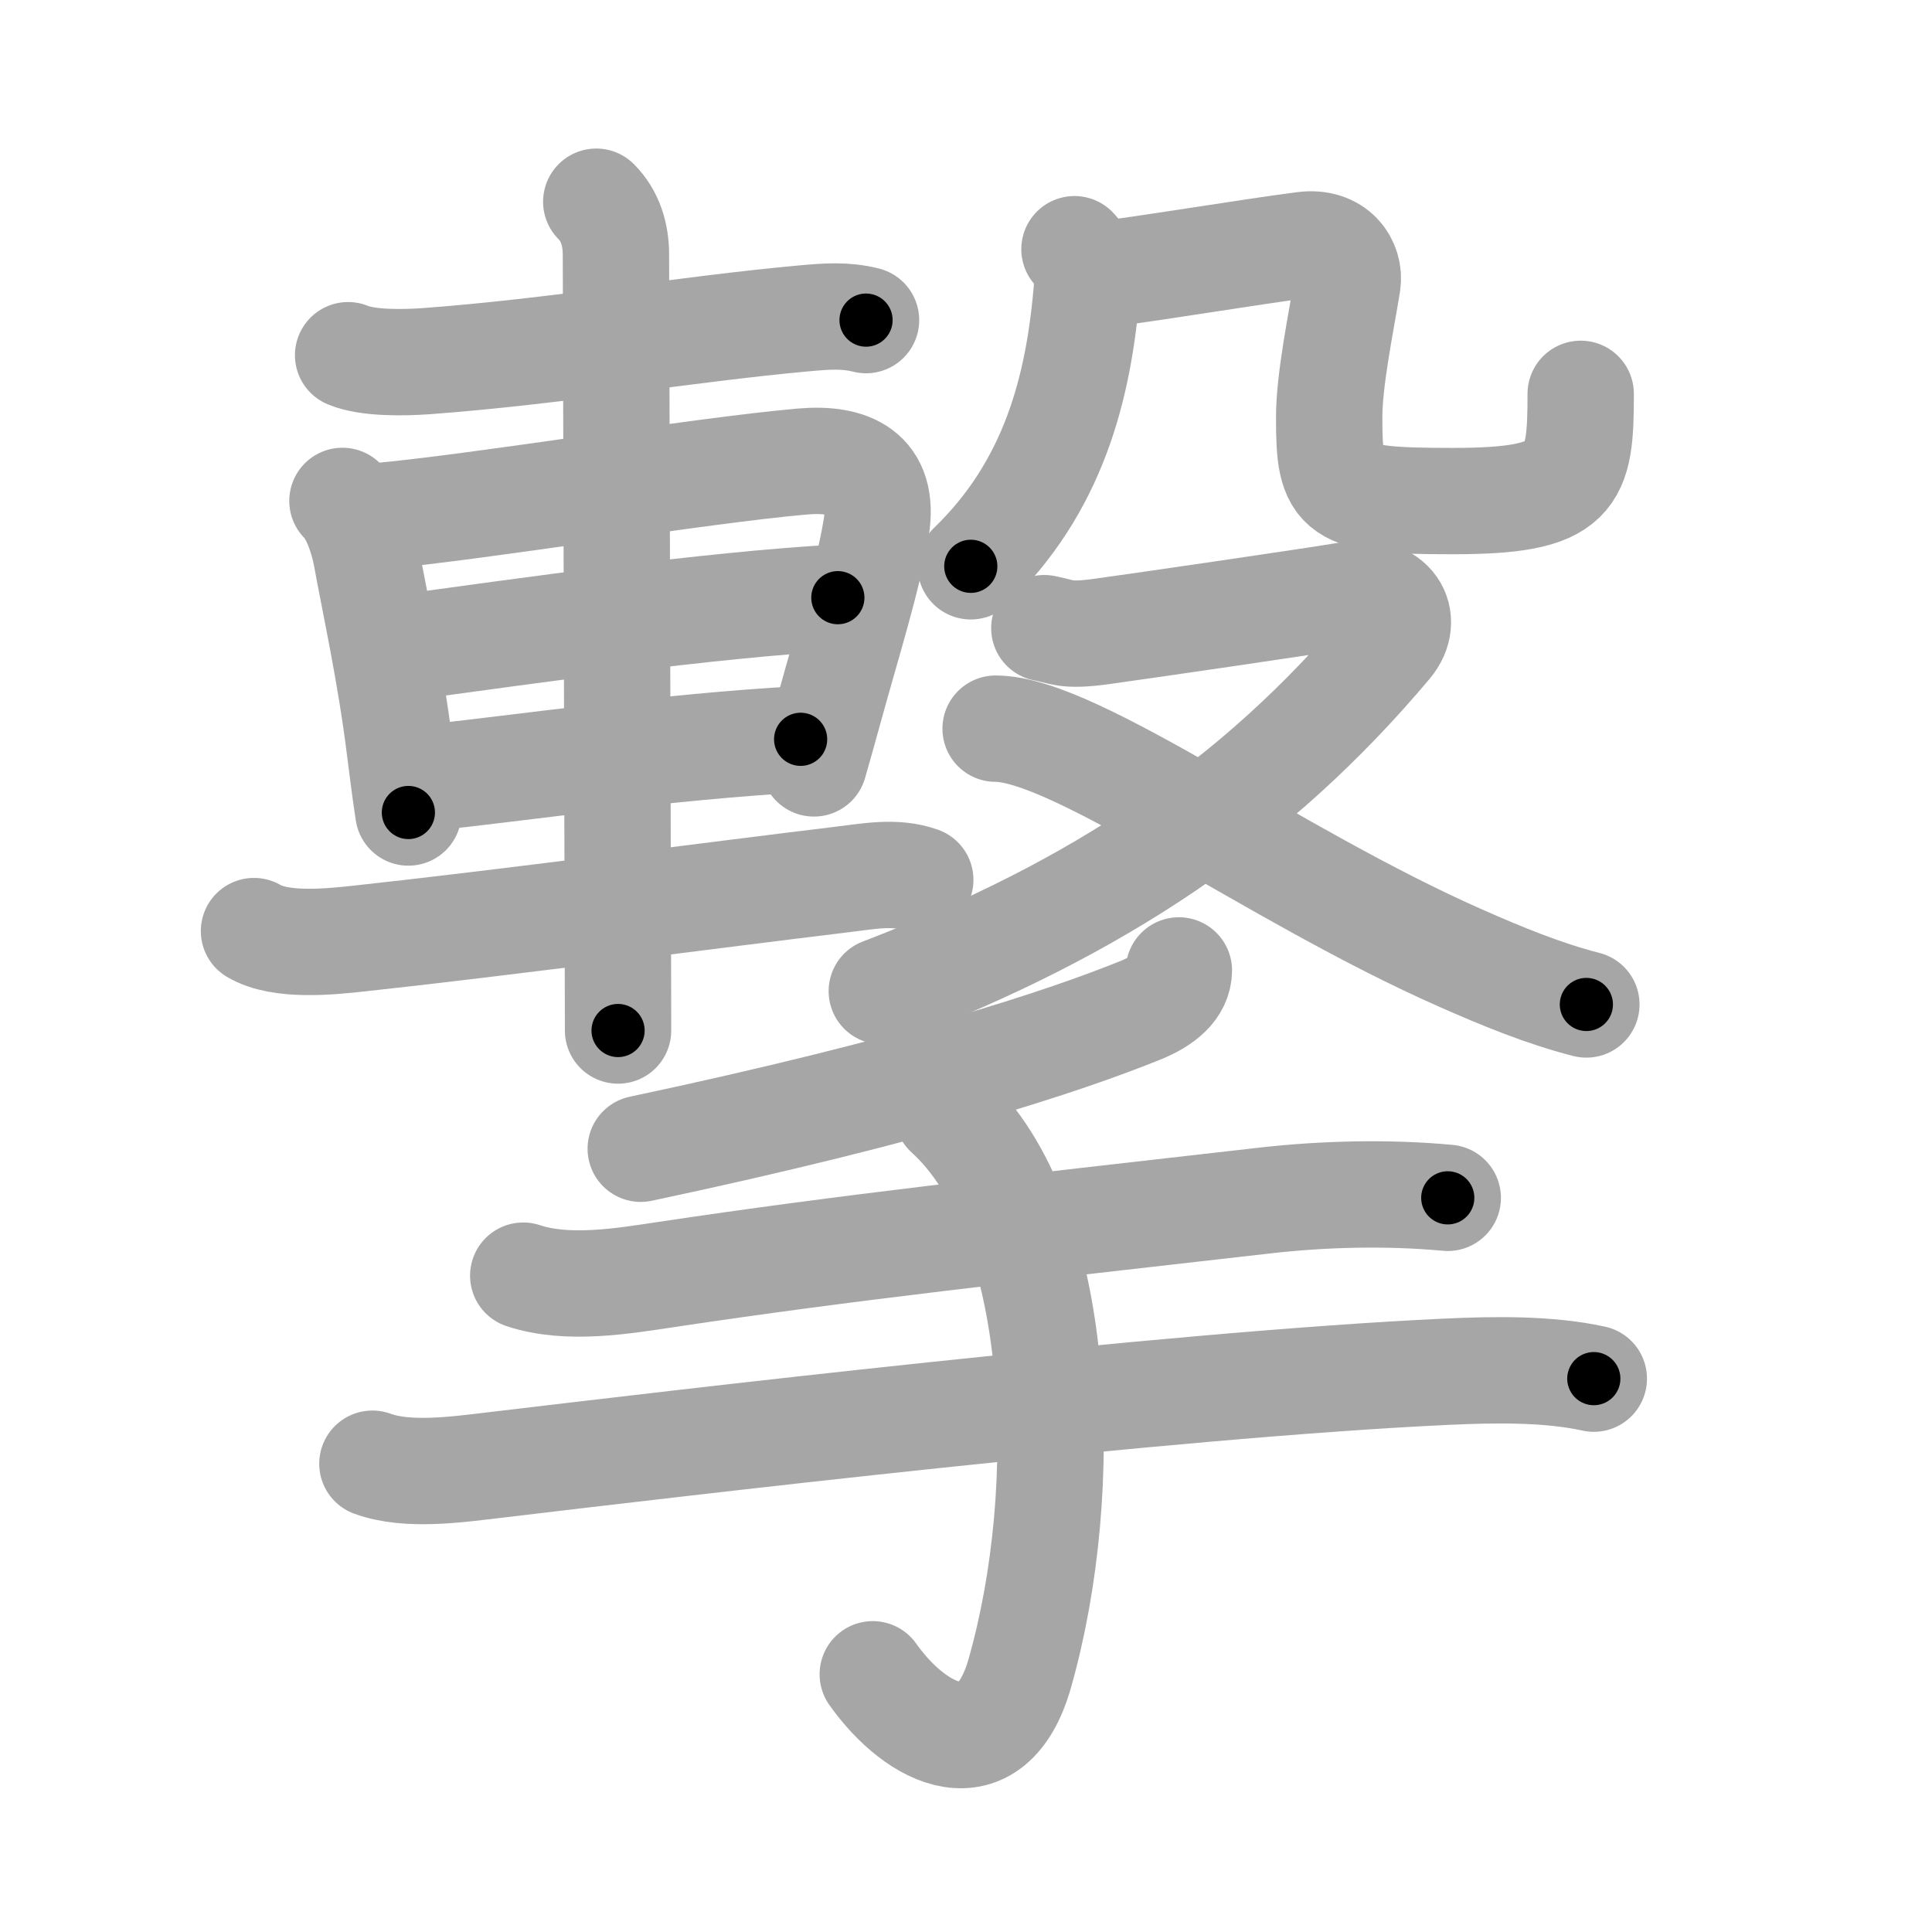<svg xmlns="http://www.w3.org/2000/svg" viewBox="0 0 109 109" id="6483"><g fill="none" stroke="#a6a6a6" stroke-width="6" stroke-linecap="round" stroke-linejoin="round"><g><g p4:phon="車+殳" xmlns:p4="http://kanjivg.tagaini.net"><g><path d="M19.64,20.04c1.12,0.47,3.16,0.42,4.36,0.34c7.45-0.55,14.57-1.8,21.38-2.42c1.23-0.11,2.29-0.2,3.48,0.1" /><path d="M19.32,28.26c0.77,0.77,1.2,2.31,1.35,3.13c0.47,2.6,1.36,6.61,1.88,10.82c0.16,1.27,0.32,2.51,0.49,3.63" /><path d="M21.25,29.13c5.9-0.53,18.09-2.57,24-3.09c2.7-0.24,4.7,0.62,4.18,3.76c-0.46,2.81-1.61,6.42-2.63,10.14c-0.29,1.06-0.59,2.12-0.88,3.13" /><path d="M22.82,36.53c6.68-0.91,17.18-2.41,24.45-2.81" /><path d="M23.82,43.92c5.83-0.62,13.8-1.8,21.35-2.21" /><path d="M14.33,52.53c1.5,0.89,4.3,0.6,5.93,0.42c7.64-0.82,20.35-2.5,27.24-3.33c1.45-0.17,3-0.49,4.42,0.02" /><path d="M33.64,11.38c0.8,0.8,1.11,1.87,1.11,2.99c0,0.49,0.08,28.17,0.11,39.26c0.01,2.65,0.01,4.35,0.01,4.51" /></g><g><g><g><path d="M60.62,14.06c0.47,0.47,0.77,1.37,0.72,1.99c-0.46,5.95-1.96,11.45-6.57,15.9" /></g><path d="M62.08,15.5c3.79-0.5,8.17-1.25,11.46-1.68c1.82-0.24,2.66,1.07,2.48,2.18c-0.35,2.18-1.03,5.38-1.03,7.56c0,4.31,0.39,4.71,6.97,4.71c6.9,0,7.22-1.28,7.22-6.05" /></g><g><path d="M58.92,35.44c1.02,0.19,1.15,0.47,3.2,0.19s12.65-1.82,14.06-2.08c2.32-0.42,3.41,1.36,2.17,2.83c-7.47,8.88-16.33,14.84-28.6,19.54" /><path d="M56.17,41.11c4.5,0,15.63,8.27,26.25,12.95c2.29,1.01,4.65,1.99,7.08,2.61" /></g></g></g><g><path d="M66.51,54.75c-0.01,1-0.89,1.73-2.17,2.25c-4.34,1.75-12.59,4.5-28.19,7.81" /><path d="M29.52,71.97c2.5,0.83,5.58,0.31,8.11-0.07c10.12-1.52,19.25-2.52,33.74-4.17c3.24-0.37,6.89-0.47,10.31-0.15" /><path d="M21.01,82.58c1.99,0.73,4.81,0.32,6.86,0.08c10.18-1.21,38.01-4.54,53.75-5.27c2.64-0.12,5.7-0.18,8.3,0.39" /><path d="M53.46,62.81C60,68.75,60.5,84,57.53,94.42c-1.59,5.56-5.78,3.58-8.29,0.04" /></g></g></g><g fill="none" stroke="#000" stroke-width="3" stroke-linecap="round" stroke-linejoin="round"><path d="M19.64,20.04c1.12,0.47,3.16,0.42,4.36,0.34c7.45-0.55,14.57-1.8,21.38-2.42c1.23-0.11,2.29-0.2,3.48,0.1" stroke-dasharray="29.424" stroke-dashoffset="29.424"><animate attributeName="stroke-dashoffset" values="29.424;29.424;0" dur="0.294s" fill="freeze" begin="0s;6483.click" /></path><path d="M19.32,28.26c0.77,0.77,1.2,2.31,1.35,3.13c0.47,2.6,1.36,6.61,1.88,10.82c0.16,1.27,0.32,2.51,0.49,3.63" stroke-dasharray="18.1" stroke-dashoffset="18.1"><animate attributeName="stroke-dashoffset" values="18.1" fill="freeze" begin="6483.click" /><animate attributeName="stroke-dashoffset" values="18.1;18.1;0" keyTimes="0;0.619;1" dur="0.475s" fill="freeze" begin="0s;6483.click" /></path><path d="M21.25,29.13c5.9-0.53,18.09-2.57,24-3.09c2.7-0.24,4.7,0.62,4.18,3.76c-0.46,2.81-1.61,6.42-2.63,10.14c-0.29,1.06-0.59,2.12-0.88,3.13" stroke-dasharray="44.808" stroke-dashoffset="44.808"><animate attributeName="stroke-dashoffset" values="44.808" fill="freeze" begin="6483.click" /><animate attributeName="stroke-dashoffset" values="44.808;44.808;0" keyTimes="0;0.515;1" dur="0.923s" fill="freeze" begin="0s;6483.click" /></path><path d="M22.82,36.53c6.68-0.91,17.18-2.41,24.45-2.81" stroke-dasharray="24.618" stroke-dashoffset="24.618"><animate attributeName="stroke-dashoffset" values="24.618" fill="freeze" begin="6483.click" /><animate attributeName="stroke-dashoffset" values="24.618;24.618;0" keyTimes="0;0.79;1" dur="1.169s" fill="freeze" begin="0s;6483.click" /></path><path d="M23.82,43.92c5.83-0.62,13.8-1.8,21.35-2.21" stroke-dasharray="21.469" stroke-dashoffset="21.469"><animate attributeName="stroke-dashoffset" values="21.469" fill="freeze" begin="6483.click" /><animate attributeName="stroke-dashoffset" values="21.469;21.469;0" keyTimes="0;0.845;1" dur="1.384s" fill="freeze" begin="0s;6483.click" /></path><path d="M14.33,52.53c1.5,0.89,4.3,0.6,5.93,0.42c7.64-0.82,20.35-2.5,27.24-3.33c1.45-0.17,3-0.49,4.42,0.02" stroke-dasharray="37.942" stroke-dashoffset="37.942"><animate attributeName="stroke-dashoffset" values="37.942" fill="freeze" begin="6483.click" /><animate attributeName="stroke-dashoffset" values="37.942;37.942;0" keyTimes="0;0.785;1" dur="1.763s" fill="freeze" begin="0s;6483.click" /></path><path d="M33.64,11.38c0.8,0.8,1.11,1.87,1.11,2.99c0,0.49,0.08,28.17,0.11,39.26c0.01,2.65,0.01,4.35,0.01,4.51" stroke-dasharray="47.047" stroke-dashoffset="47.047"><animate attributeName="stroke-dashoffset" values="47.047" fill="freeze" begin="6483.click" /><animate attributeName="stroke-dashoffset" values="47.047;47.047;0" keyTimes="0;0.79;1" dur="2.233s" fill="freeze" begin="0s;6483.click" /></path><path d="M60.62,14.06c0.47,0.47,0.77,1.37,0.72,1.99c-0.46,5.95-1.96,11.45-6.57,15.9" stroke-dasharray="19.794" stroke-dashoffset="19.794"><animate attributeName="stroke-dashoffset" values="19.794" fill="freeze" begin="6483.click" /><animate attributeName="stroke-dashoffset" values="19.794;19.794;0" keyTimes="0;0.919;1" dur="2.431s" fill="freeze" begin="0s;6483.click" /></path><path d="M62.08,15.5c3.79-0.5,8.17-1.25,11.46-1.68c1.82-0.24,2.66,1.07,2.48,2.18c-0.35,2.18-1.03,5.38-1.03,7.56c0,4.31,0.39,4.71,6.97,4.71c6.9,0,7.22-1.28,7.22-6.05" stroke-dasharray="44.931" stroke-dashoffset="44.931"><animate attributeName="stroke-dashoffset" values="44.931" fill="freeze" begin="6483.click" /><animate attributeName="stroke-dashoffset" values="44.931;44.931;0" keyTimes="0;0.844;1" dur="2.88s" fill="freeze" begin="0s;6483.click" /></path><path d="M58.92,35.44c1.02,0.19,1.15,0.47,3.2,0.19s12.65-1.82,14.06-2.08c2.32-0.42,3.41,1.36,2.17,2.83c-7.47,8.88-16.33,14.84-28.6,19.54" stroke-dasharray="57.461" stroke-dashoffset="57.461"><animate attributeName="stroke-dashoffset" values="57.461" fill="freeze" begin="6483.click" /><animate attributeName="stroke-dashoffset" values="57.461;57.461;0" keyTimes="0;0.834;1" dur="3.455s" fill="freeze" begin="0s;6483.click" /></path><path d="M56.17,41.11c4.5,0,15.63,8.27,26.25,12.95c2.29,1.01,4.65,1.99,7.08,2.61" stroke-dasharray="36.943" stroke-dashoffset="36.943"><animate attributeName="stroke-dashoffset" values="36.943" fill="freeze" begin="6483.click" /><animate attributeName="stroke-dashoffset" values="36.943;36.943;0" keyTimes="0;0.904;1" dur="3.824s" fill="freeze" begin="0s;6483.click" /></path><path d="M66.51,54.75c-0.01,1-0.89,1.73-2.17,2.25c-4.34,1.75-12.59,4.5-28.19,7.81" stroke-dasharray="32.601" stroke-dashoffset="32.601"><animate attributeName="stroke-dashoffset" values="32.601" fill="freeze" begin="6483.click" /><animate attributeName="stroke-dashoffset" values="32.601;32.601;0" keyTimes="0;0.921;1" dur="4.15s" fill="freeze" begin="0s;6483.click" /></path><path d="M29.52,71.97c2.5,0.83,5.58,0.31,8.11-0.07c10.12-1.52,19.25-2.52,33.74-4.17c3.24-0.37,6.89-0.47,10.31-0.15" stroke-dasharray="52.515" stroke-dashoffset="52.515"><animate attributeName="stroke-dashoffset" values="52.515" fill="freeze" begin="6483.click" /><animate attributeName="stroke-dashoffset" values="52.515;52.515;0" keyTimes="0;0.888;1" dur="4.675s" fill="freeze" begin="0s;6483.click" /></path><path d="M21.01,82.58c1.99,0.73,4.81,0.32,6.86,0.08c10.18-1.21,38.01-4.54,53.75-5.27c2.64-0.12,5.7-0.18,8.3,0.39" stroke-dasharray="69.271" stroke-dashoffset="69.271"><animate attributeName="stroke-dashoffset" values="69.271" fill="freeze" begin="6483.click" /><animate attributeName="stroke-dashoffset" values="69.271;69.271;0" keyTimes="0;0.9;1" dur="5.196s" fill="freeze" begin="0s;6483.click" /></path><path d="M53.46,62.81C60,68.75,60.5,84,57.53,94.42c-1.59,5.56-5.78,3.58-8.29,0.04" stroke-dasharray="44.593" stroke-dashoffset="44.593"><animate attributeName="stroke-dashoffset" values="44.593" fill="freeze" begin="6483.click" /><animate attributeName="stroke-dashoffset" values="44.593;44.593;0" keyTimes="0;0.921;1" dur="5.642s" fill="freeze" begin="0s;6483.click" /></path></g></svg>